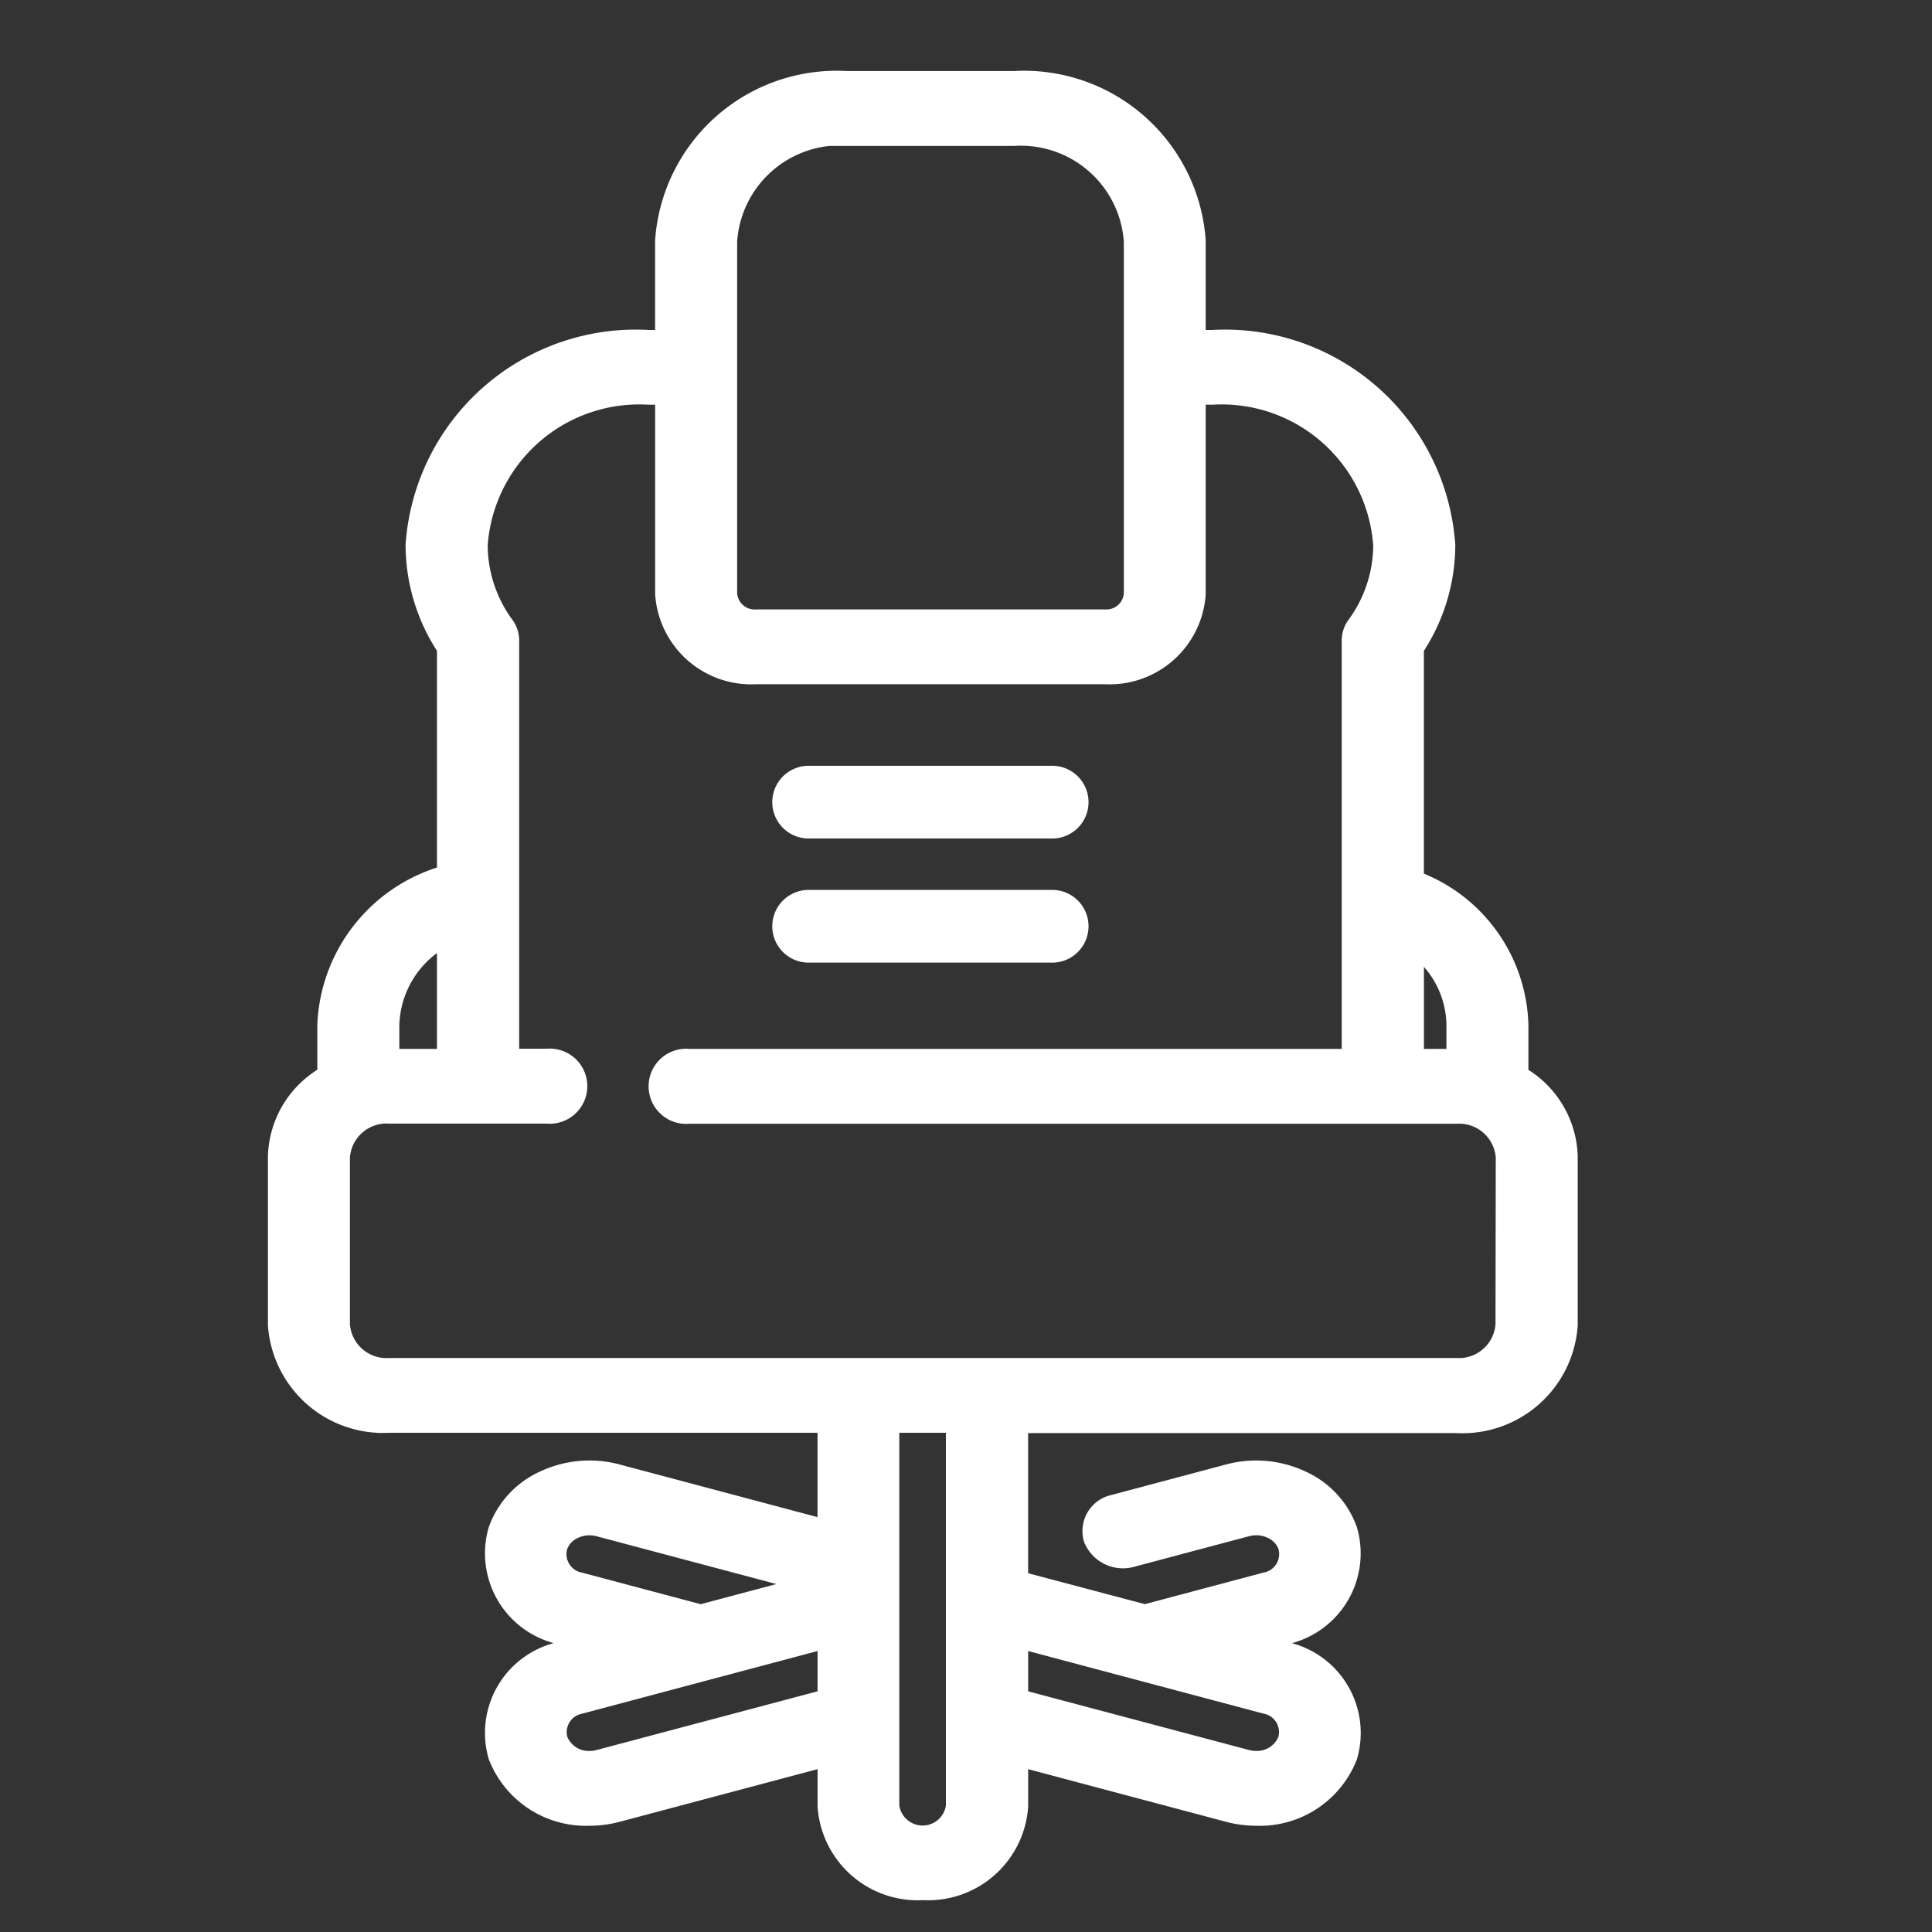 <svg xmlns="http://www.w3.org/2000/svg" xmlns:xlink="http://www.w3.org/1999/xlink" width="40" height="40" viewBox="0 0 40 40">
  <rect x="0" y="0" width="40" height="40" fill="#333333" stroke="none"/>
  <defs>
    <clipPath id="clip-path">
      <rect id="Rectangle_1243" data-name="Rectangle 1243" width="40" height="40" transform="translate(244.374 1113.389)" fill="#fff" stroke="#fff" stroke-width="1"/>
    </clipPath>
  </defs>
  <g id="Mask_Group_106" data-name="Mask Group 106" transform="translate(-244.374 -1113.389)" clip-path="url(#clip-path)">
    <g id="gaming-chair" transform="translate(250.146 1115.085)">
      <path id="Path_16868" data-name="Path 16868" d="M25.647,20.582V19.519a3.262,3.262,0,0,0-2.164-2.973V11.712a3.834,3.834,0,0,0,.65-2.122,4.553,4.553,0,0,0-4.81-4.229h-.357V3.293A3.545,3.545,0,0,0,15.222,0H11.76A3.544,3.544,0,0,0,8.016,3.293V5.361H7.659A4.553,4.553,0,0,0,2.85,9.59a3.836,3.836,0,0,0,.65,2.122v4.722a3.342,3.342,0,0,0-2.477,3.084v1.063A1.962,1.962,0,0,0,0,22.257v3.474a2.166,2.166,0,0,0,2.288,2.012h9.091v2.264L7,28.842a2.183,2.183,0,0,0-1.49.13,1.778,1.778,0,0,0-.948,1.018,1.7,1.7,0,0,0,1.306,2.143l.714.19-.714.19a1.7,1.7,0,0,0-1.306,2.144,1.93,1.93,0,0,0,1.871,1.222A2.2,2.2,0,0,0,7,35.805l4.38-1.165V35.7a1.851,1.851,0,0,0,1.956,1.719A1.851,1.851,0,0,0,15.29,35.7V34.64l4.38,1.165a2.2,2.2,0,0,0,.567.074,1.93,1.93,0,0,0,1.871-1.222A1.7,1.7,0,0,0,20.8,32.514l-.714-.19.714-.19a1.7,1.7,0,0,0,1.306-2.144,1.778,1.778,0,0,0-.948-1.018,2.18,2.18,0,0,0-1.489-.13l-2.366.63a.541.541,0,0,0-.417.684.643.643,0,0,0,.778.366l2.367-.63a.789.789,0,0,1,.538.047.644.644,0,0,1,.343.368.614.614,0,0,1-.472.775l-2.508.667-2.643-.7v-3.3h9.091a2.166,2.166,0,0,0,2.288-2.012V22.257a1.962,1.962,0,0,0-1.023-1.675ZM24.4,19.519v.726h-.916V17.828a2.079,2.079,0,0,1,.916,1.691ZM11.76,1.1h3.461a2.363,2.363,0,0,1,2.5,2.2V10.6a.589.589,0,0,1-.622.547H9.887a.589.589,0,0,1-.622-.547V5.911h0V3.293a2.363,2.363,0,0,1,2.5-2.2ZM2.271,19.519A2.151,2.151,0,0,1,3.5,17.64v2.605H2.271ZM6.228,31.083a.614.614,0,0,1-.472-.775A.641.641,0,0,1,6.1,29.94a.787.787,0,0,1,.538-.047L11.179,31.1l-2.443.65Zm.409,3.671a.8.8,0,0,1-.2.027.707.707,0,0,1-.676-.442.613.613,0,0,1,.472-.775l2.7-.719h0l2.447-.651v1.3Zm13.8-1.191a.614.614,0,0,1,.472.775.707.707,0,0,1-.676.442.793.793,0,0,1-.205-.027L15.29,33.494v-1.3Zm-6.4-2.106V35.7a.713.713,0,0,1-1.415,0V27.743h1.415Zm11.379-5.727a.984.984,0,0,1-1.04.915H2.288a.984.984,0,0,1-1.04-.915V22.257a.985.985,0,0,1,1.04-.915H5.552a.553.553,0,1,0,0-1.1h-.8V11.559a.5.5,0,0,0-.1-.294A2.852,2.852,0,0,1,4.1,9.59,3.371,3.371,0,0,1,7.66,6.458h.357V10.6a1.77,1.77,0,0,0,1.871,1.645H17.1A1.77,1.77,0,0,0,18.966,10.6V6.458h.357A3.371,3.371,0,0,1,22.884,9.59a2.852,2.852,0,0,1-.552,1.675.5.5,0,0,0-.1.294v8.686H8.492a.553.553,0,1,0,0,1.1H24.381a.985.985,0,0,1,1.04.915Zm0,0" transform="translate(0 0)" fill="#fff" stroke="#fff" stroke-width="0.45"/>
      <path id="Path_16869" data-name="Path 16869" d="M9.2,14.948h4.994a.568.568,0,1,0,0-1.135H9.2a.568.568,0,1,0,0,1.135Zm0,0" transform="translate(1.794 0.531)" fill="#fff" stroke="#fff" stroke-width="0.37"/>
      <path id="Path_16870" data-name="Path 16870" d="M9.2,17.423h4.994a.568.568,0,1,0,0-1.135H9.2a.568.568,0,1,0,0,1.135Zm0,0" transform="translate(1.794 0.626)" fill="#fff" stroke="#fff" stroke-width="0.37"/>
    </g>
  </g>
</svg>
